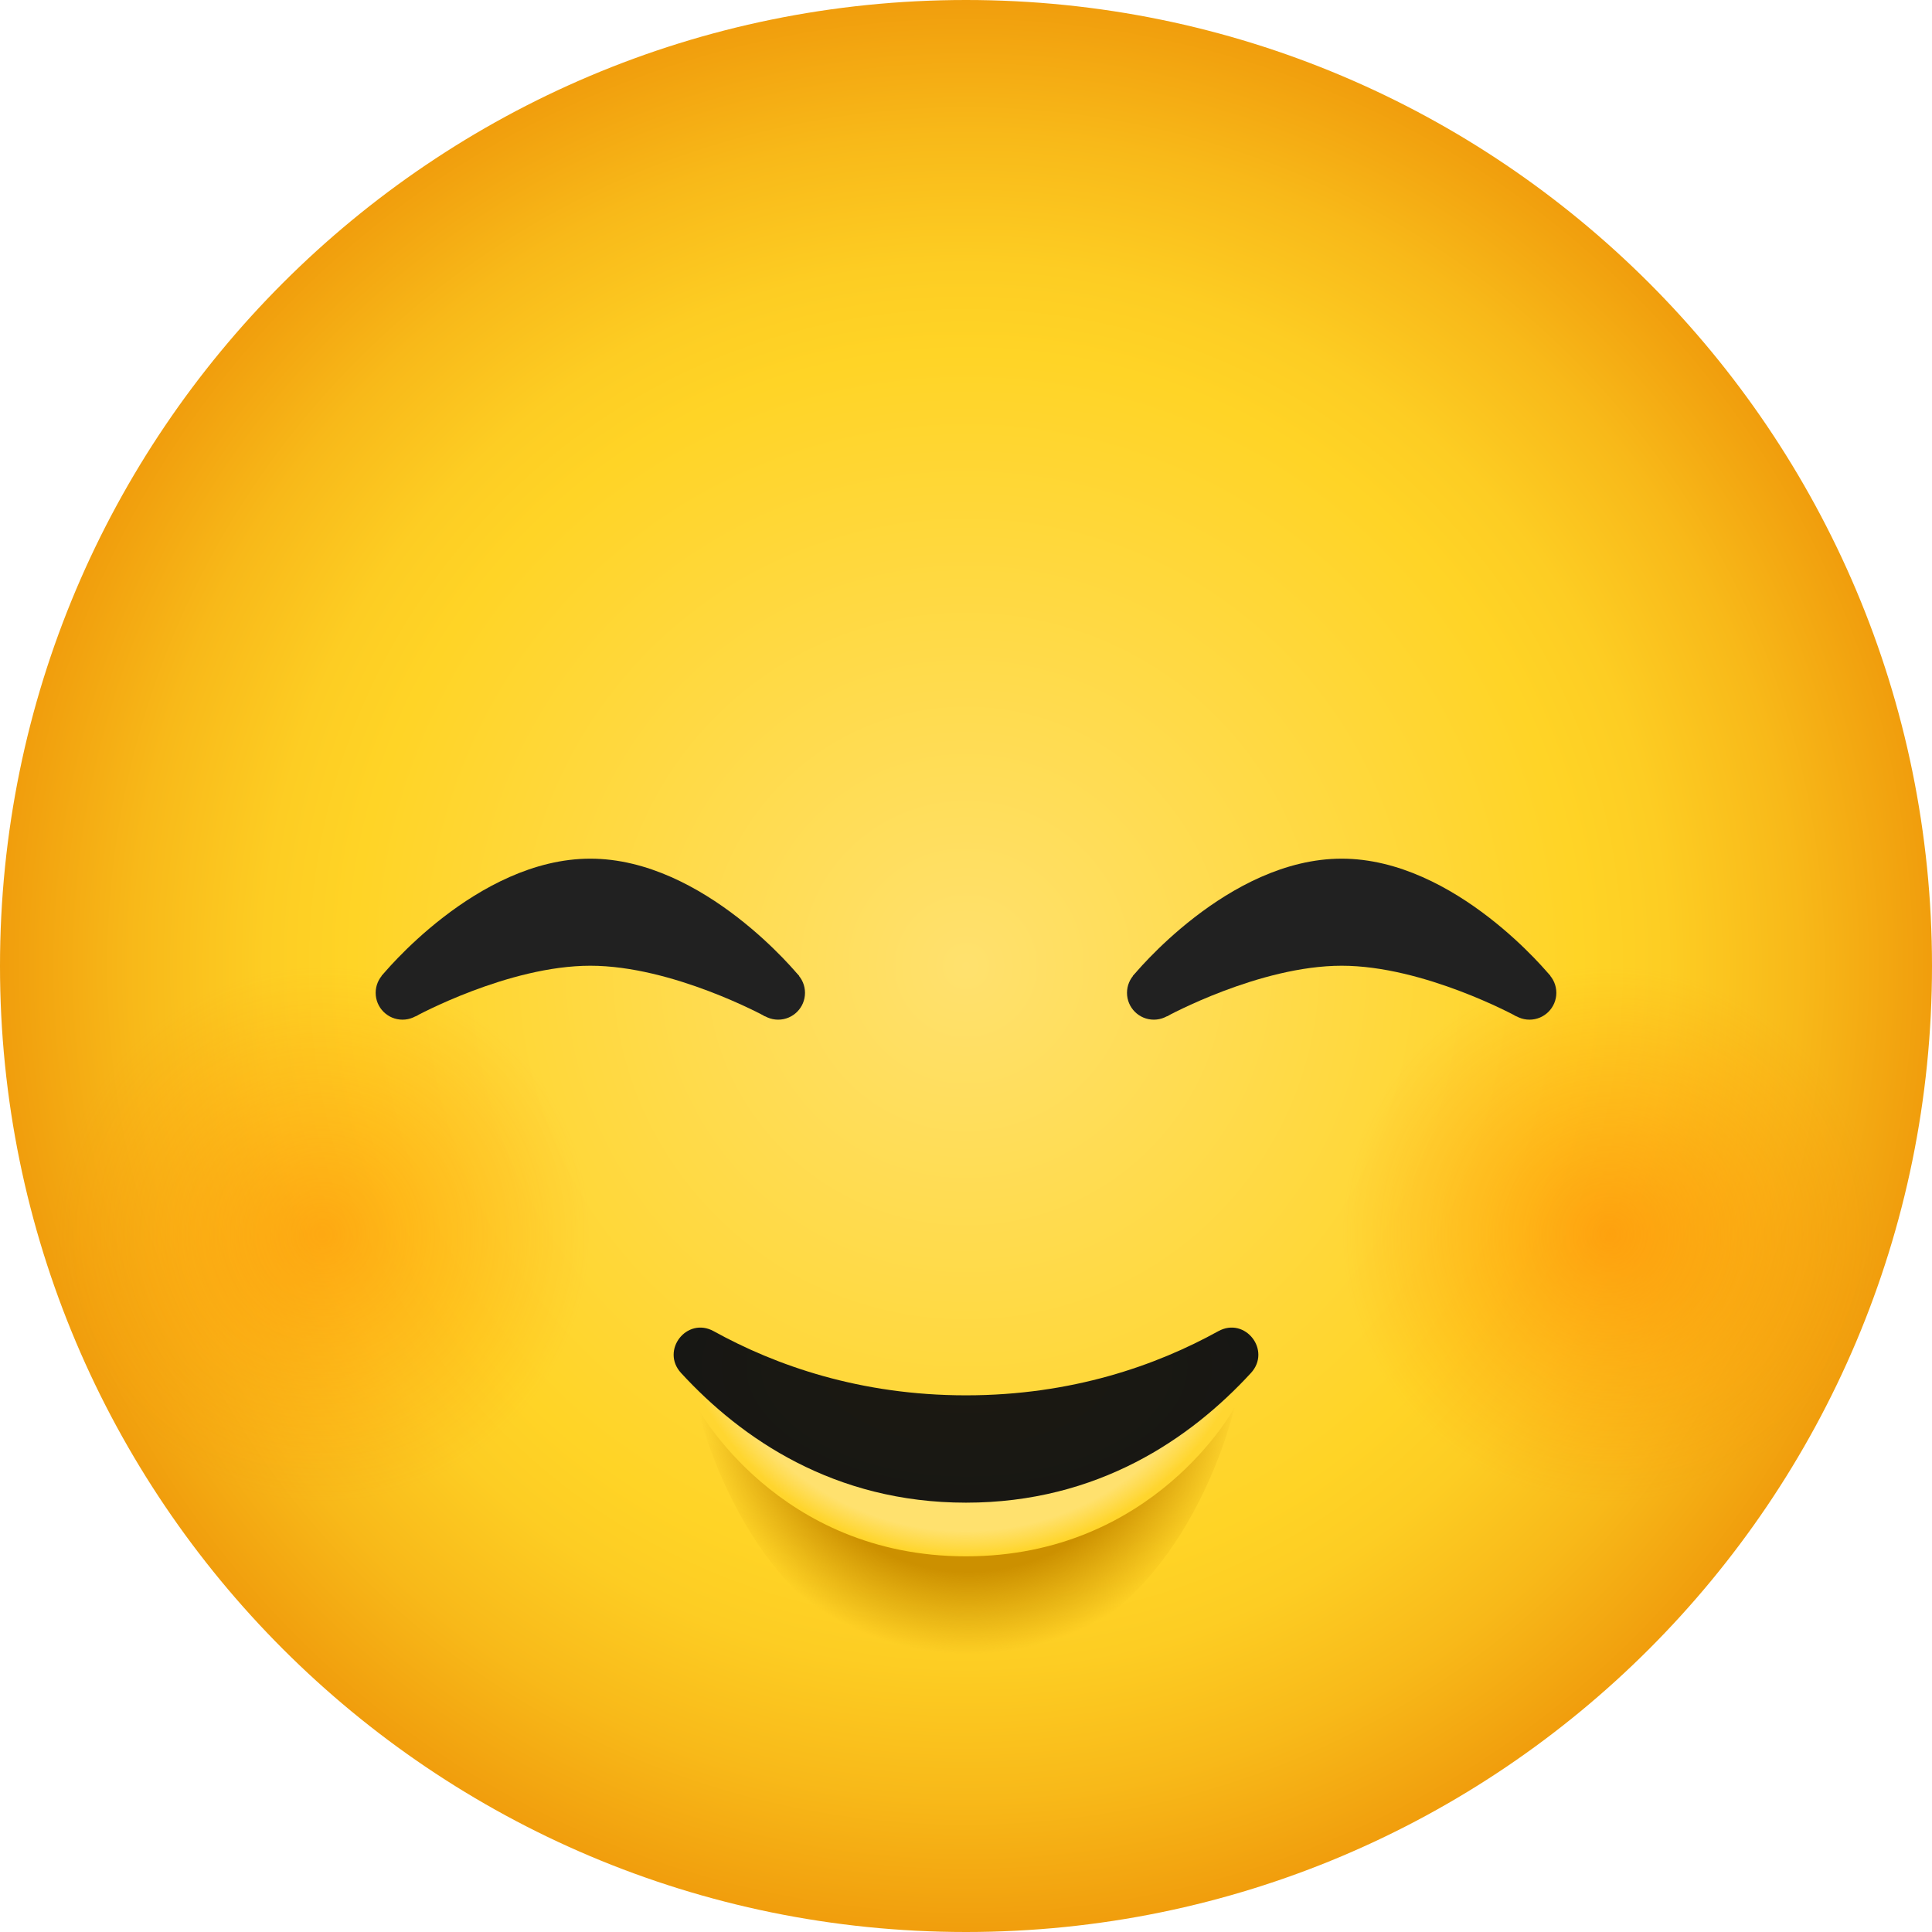 <svg width="36" height="36" viewBox="0 0 36 36" fill="none" xmlns="http://www.w3.org/2000/svg">
<g clip-path="url(#clip0)">
<g filter="url(#filter0_d)">
<path d="M201 -44H-165V262H201V-44Z" fill="white"/>
</g>
<path d="M18 36C27.941 36 36 27.941 36 18C36 8.059 27.941 0 18 0C8.059 0 0 8.059 0 18C0 27.941 8.059 36 18 36Z" fill="url(#paint0_radial)"/>
<path d="M30 28C32.761 28 35 25.761 35 23C35 20.239 32.761 18 30 18C27.239 18 25 20.239 25 23C25 25.761 27.239 28 30 28Z" fill="url(#paint1_radial)"/>
<path d="M6 28C8.761 28 11 25.761 11 23C11 20.239 8.761 18 6 18C3.239 18 1 20.239 1 23C1 25.761 3.239 28 6 28Z" fill="url(#paint2_radial)"/>
<path d="M18 27C13.894 27 12.664 25.544 12.664 25.544C12.664 25.544 13.98 29 18 29V28.999V29C22.02 29 23.336 25.544 23.336 25.544C23.336 25.544 22.106 27 18 27Z" fill="url(#paint3_radial)"/>
<path d="M18 29C14.49 29 13 26.233 13 26.233C13 26.233 14.058 31 18 31C21.942 31 23 26.233 23 26.233C23 26.233 21.51 29 18 29Z" fill="url(#paint4_radial)"/>
<path d="M13.299 24.805C12.798 24.529 12.304 25.163 12.691 25.584C13.815 26.806 15.542 28 18 28C20.458 28 22.185 26.806 23.309 25.584C23.696 25.163 23.202 24.529 22.701 24.805C21.55 25.441 19.976 26 18 26C16.024 26 14.45 25.441 13.299 24.805Z" fill="url(#paint5_radial)"/>
<path d="M28.5 19C28.776 19 29 18.776 29 18.5C29 18.224 28.776 18 28.5 18C28.224 18 28 18.224 28 18.5C28 18.776 28.224 19 28.5 19Z" fill="#212121"/>
<path d="M21.742 18.939C21.742 18.939 23.468 17.995 25 17.995C26.532 17.995 28.258 18.939 28.258 18.939L28.889 18.185C28.889 18.185 27.124 16 25 16C22.876 16 21.111 18.185 21.111 18.185L21.742 18.939Z" fill="#212121"/>
<path d="M21.5 19C21.776 19 22 18.776 22 18.5C22 18.224 21.776 18 21.5 18C21.224 18 21 18.224 21 18.5C21 18.776 21.224 19 21.5 19Z" fill="#212121"/>
<path d="M14.5 19C14.776 19 15 18.776 15 18.5C15 18.224 14.776 18 14.5 18C14.224 18 14 18.224 14 18.5C14 18.776 14.224 19 14.5 19Z" fill="#212121"/>
<path d="M7.742 18.939C7.742 18.939 9.468 17.995 11 17.995C12.532 17.995 14.258 18.939 14.258 18.939L14.889 18.185C14.889 18.185 13.124 16 11 16C8.876 16 7.111 18.185 7.111 18.185L7.742 18.939Z" fill="#212121"/>
<path d="M7.5 19C7.776 19 8 18.776 8 18.5C8 18.224 7.776 18 7.5 18C7.224 18 7 18.224 7 18.5C7 18.776 7.224 19 7.5 19Z" fill="#212121"/>
</g>
<defs>
<filter id="filter0_d" x="-179" y="-46" width="394" height="334" filterUnits="userSpaceOnUse" color-interpolation-filters="sRGB">
<feFlood flood-opacity="0" result="BackgroundImageFix"/>
<feColorMatrix in="SourceAlpha" type="matrix" values="0 0 0 0 0 0 0 0 0 0 0 0 0 0 0 0 0 0 127 0"/>
<feOffset dy="12"/>
<feGaussianBlur stdDeviation="7"/>
<feColorMatrix type="matrix" values="0 0 0 0 0 0 0 0 0 0 0 0 0 0 0 0 0 0 0.05 0"/>
<feBlend mode="normal" in2="BackgroundImageFix" result="effect1_dropShadow"/>
<feBlend mode="normal" in="SourceGraphic" in2="effect1_dropShadow" result="shape"/>
</filter>
<radialGradient id="paint0_radial" cx="0" cy="0" r="1" gradientUnits="userSpaceOnUse" gradientTransform="translate(18 18) scale(18)">
<stop stop-color="#FFE16E"/>
<stop offset="0.629" stop-color="#FFD426"/>
<stop offset="0.72" stop-color="#FDCD23"/>
<stop offset="0.854" stop-color="#F8B919"/>
<stop offset="1" stop-color="#F09C0C"/>
</radialGradient>
<radialGradient id="paint1_radial" cx="0" cy="0" r="1" gradientUnits="userSpaceOnUse" gradientTransform="translate(30 23) scale(5)">
<stop stop-color="#FF8400" stop-opacity="0.6"/>
<stop offset="0.999" stop-color="#FF8400" stop-opacity="0"/>
</radialGradient>
<radialGradient id="paint2_radial" cx="0" cy="0" r="1" gradientUnits="userSpaceOnUse" gradientTransform="translate(6 23) scale(5)">
<stop stop-color="#FF8400" stop-opacity="0.5"/>
<stop offset="0.999" stop-color="#FF8400" stop-opacity="0"/>
</radialGradient>
<radialGradient id="paint3_radial" cx="0" cy="0" r="1" gradientUnits="userSpaceOnUse" gradientTransform="translate(17.988 23.43) scale(5.577)">
<stop offset="0.914" stop-color="#FFE16E"/>
<stop offset="1" stop-color="#FFE16E" stop-opacity="0"/>
</radialGradient>
<radialGradient id="paint4_radial" cx="0" cy="0" r="1" gradientUnits="userSpaceOnUse" gradientTransform="translate(18.046 25.778) scale(5.044)">
<stop offset="0.696" stop-color="#CC9000"/>
<stop offset="1" stop-color="#CC9000" stop-opacity="0"/>
</radialGradient>
<radialGradient id="paint5_radial" cx="0" cy="0" r="1" gradientUnits="userSpaceOnUse" gradientTransform="translate(18.016 25.457) rotate(180) scale(5.479 2.938)">
<stop stop-color="#1C1911"/>
<stop offset="0.999" stop-color="#171714"/>
</radialGradient>
<clipPath id="clip0">
<rect width="36" height="36" fill="white"/>
</clipPath>
</defs>
</svg>
